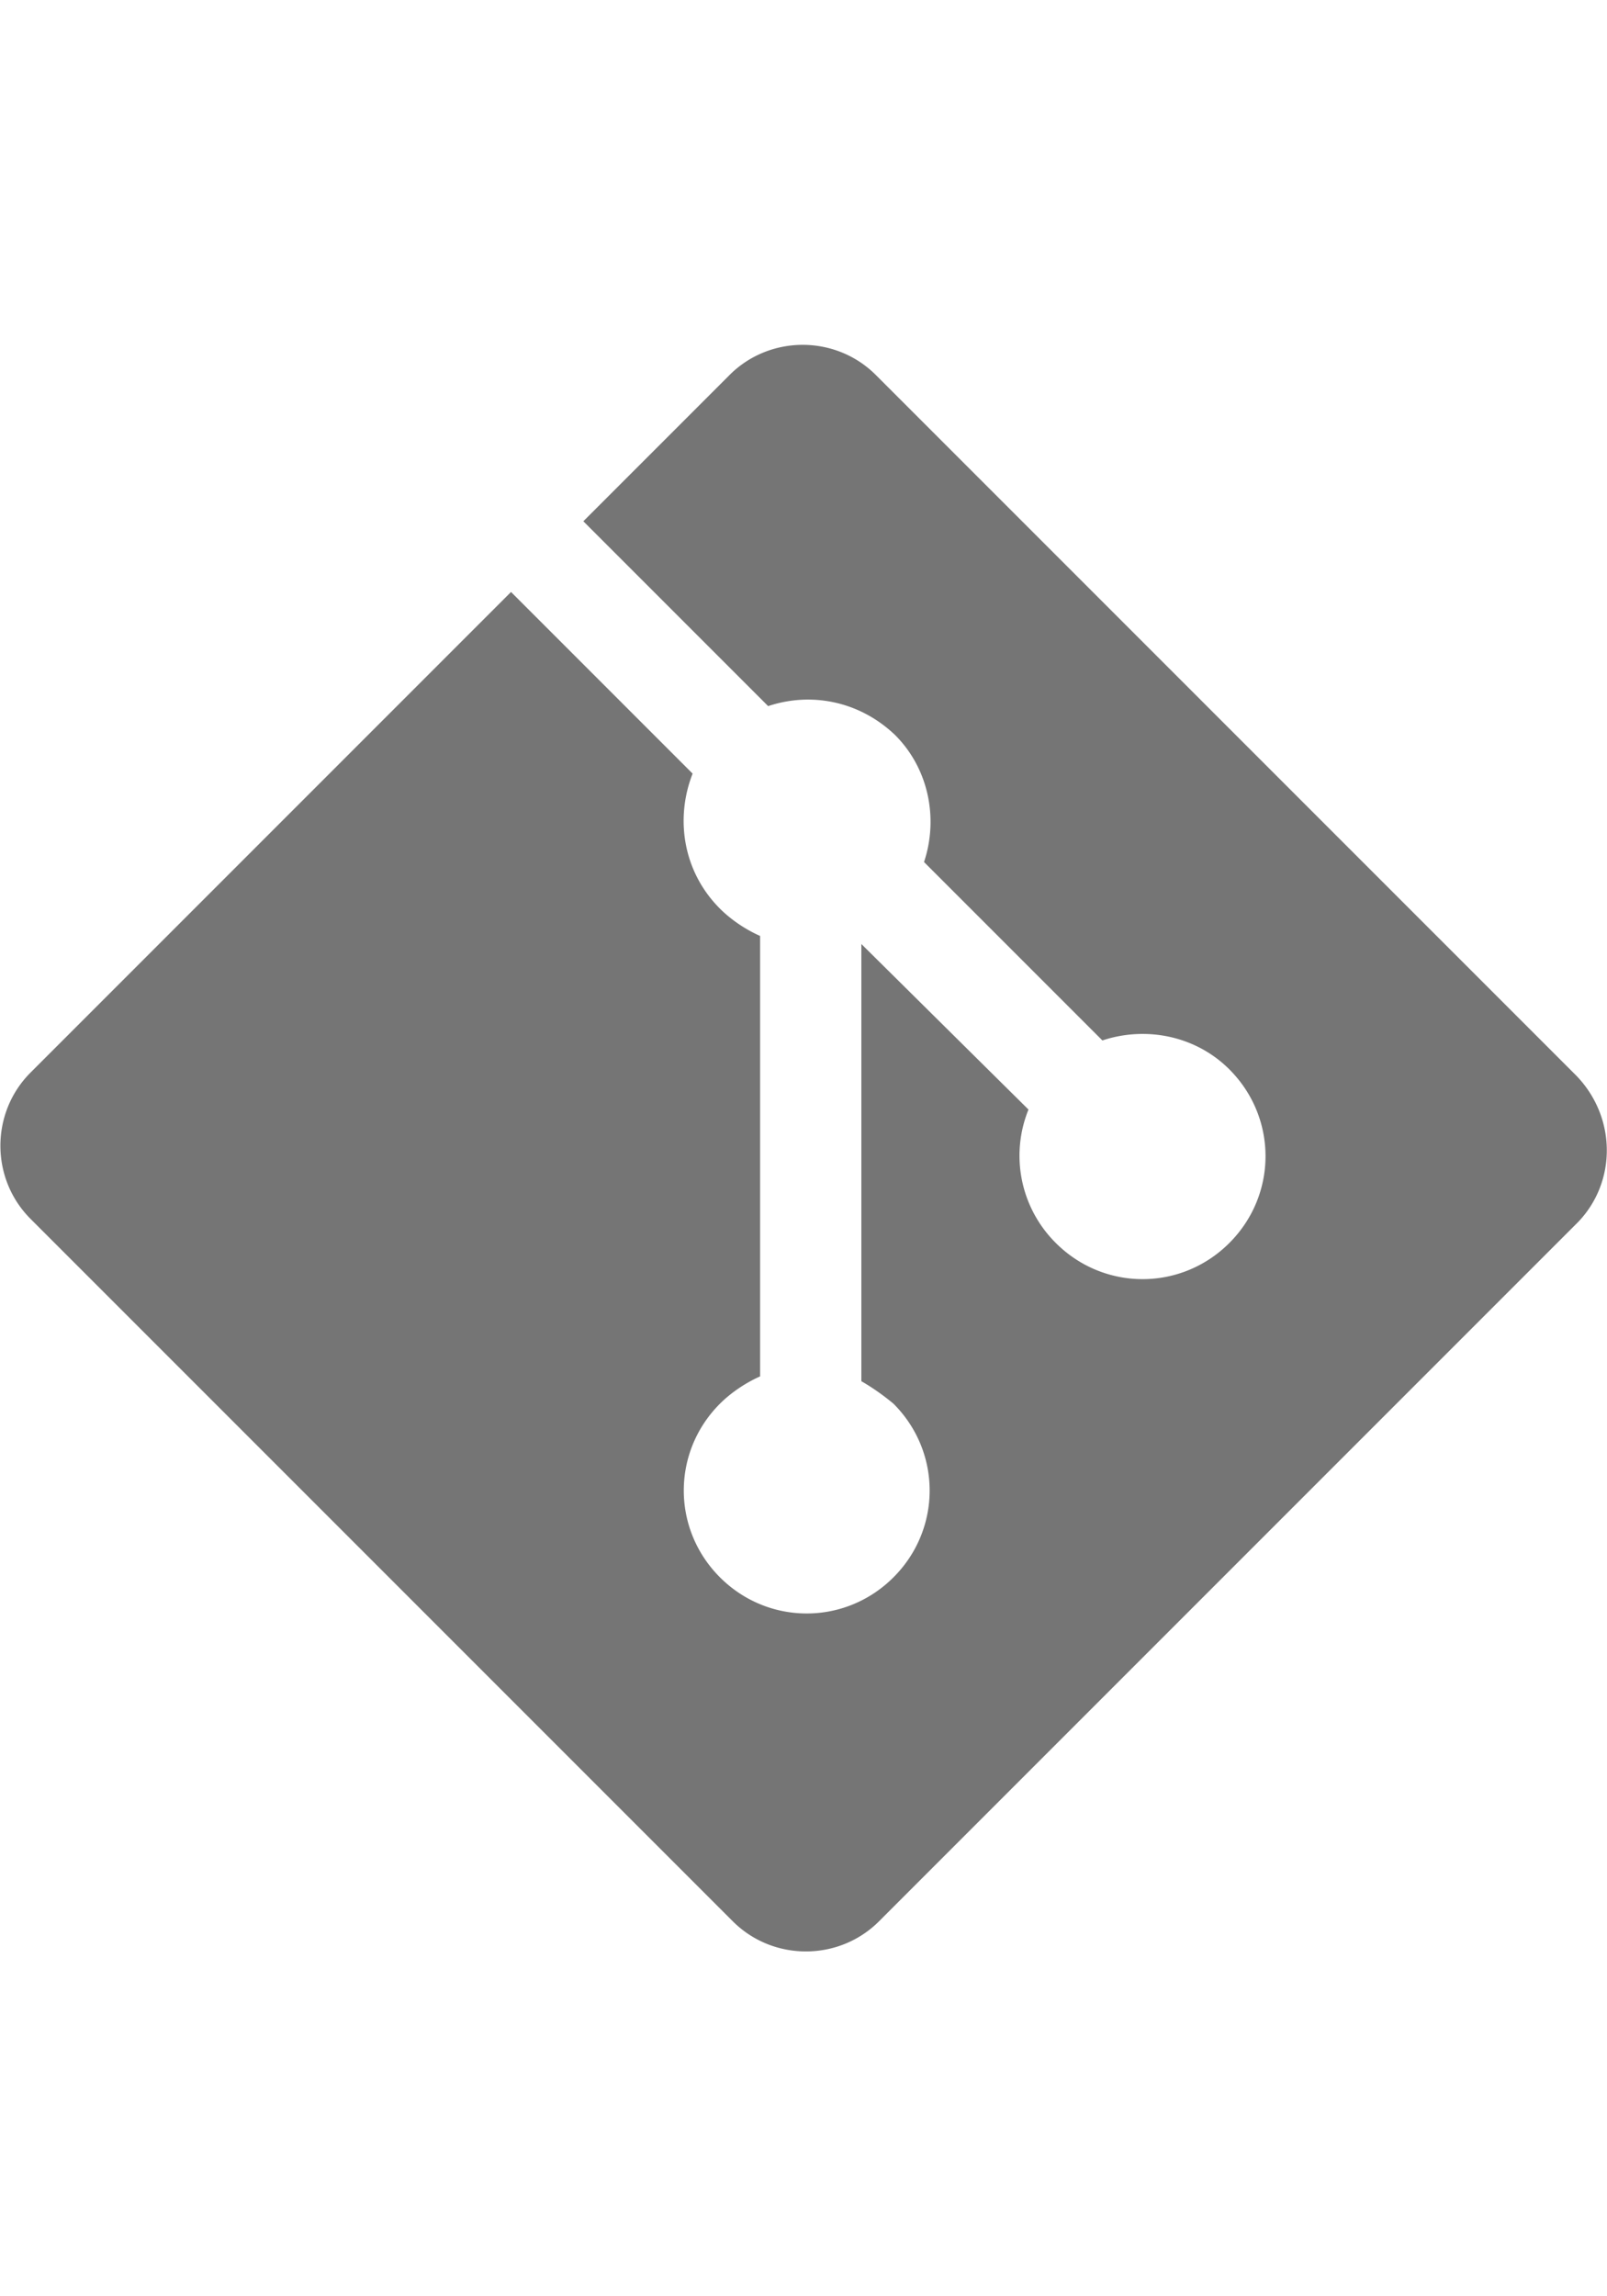 <svg xmlns="http://www.w3.org/2000/svg" width="70" fill="none" viewBox="0 0 100 100">
    <g clip-path="url(#a)">
        <path fill="#757575"
            d="M98.1 45.5 54.5 1.9c-2.5-2.5-6.6-2.5-9.1 0L36.3 11l11.5 11.5c2.7-.9 5.7-.3 7.9 1.8 2.1 2.1 2.7 5.2 1.8 7.9l11.1 11.1c2.7-.9 5.8-.3 7.9 1.8 3 3 3 7.8 0 10.8s-7.8 3-10.8 0a7.65 7.65 0 0 1-1.7-8.3L53.6 37.3v27.2c.7.4 1.4.9 2 1.4 3 3 3 7.8 0 10.8s-7.8 3-10.8 0-3-7.8 0-10.8c.7-.7 1.6-1.3 2.5-1.7V36.8c-.9-.4-1.8-1-2.5-1.7-2.3-2.3-2.8-5.6-1.7-8.4L31.8 15.4 1.9 45.3c-2.5 2.5-2.5 6.6 0 9.1l43.7 43.7c2.5 2.5 6.6 2.5 9.1 0l43.5-43.5c2.4-2.5 2.4-6.5-.1-9.1" />
    </g>
    <defs>
        <clipPath id="a">
            <path fill="#fff" d="M0 0h100v100H0z" />
        </clipPath>
    </defs>
</svg>